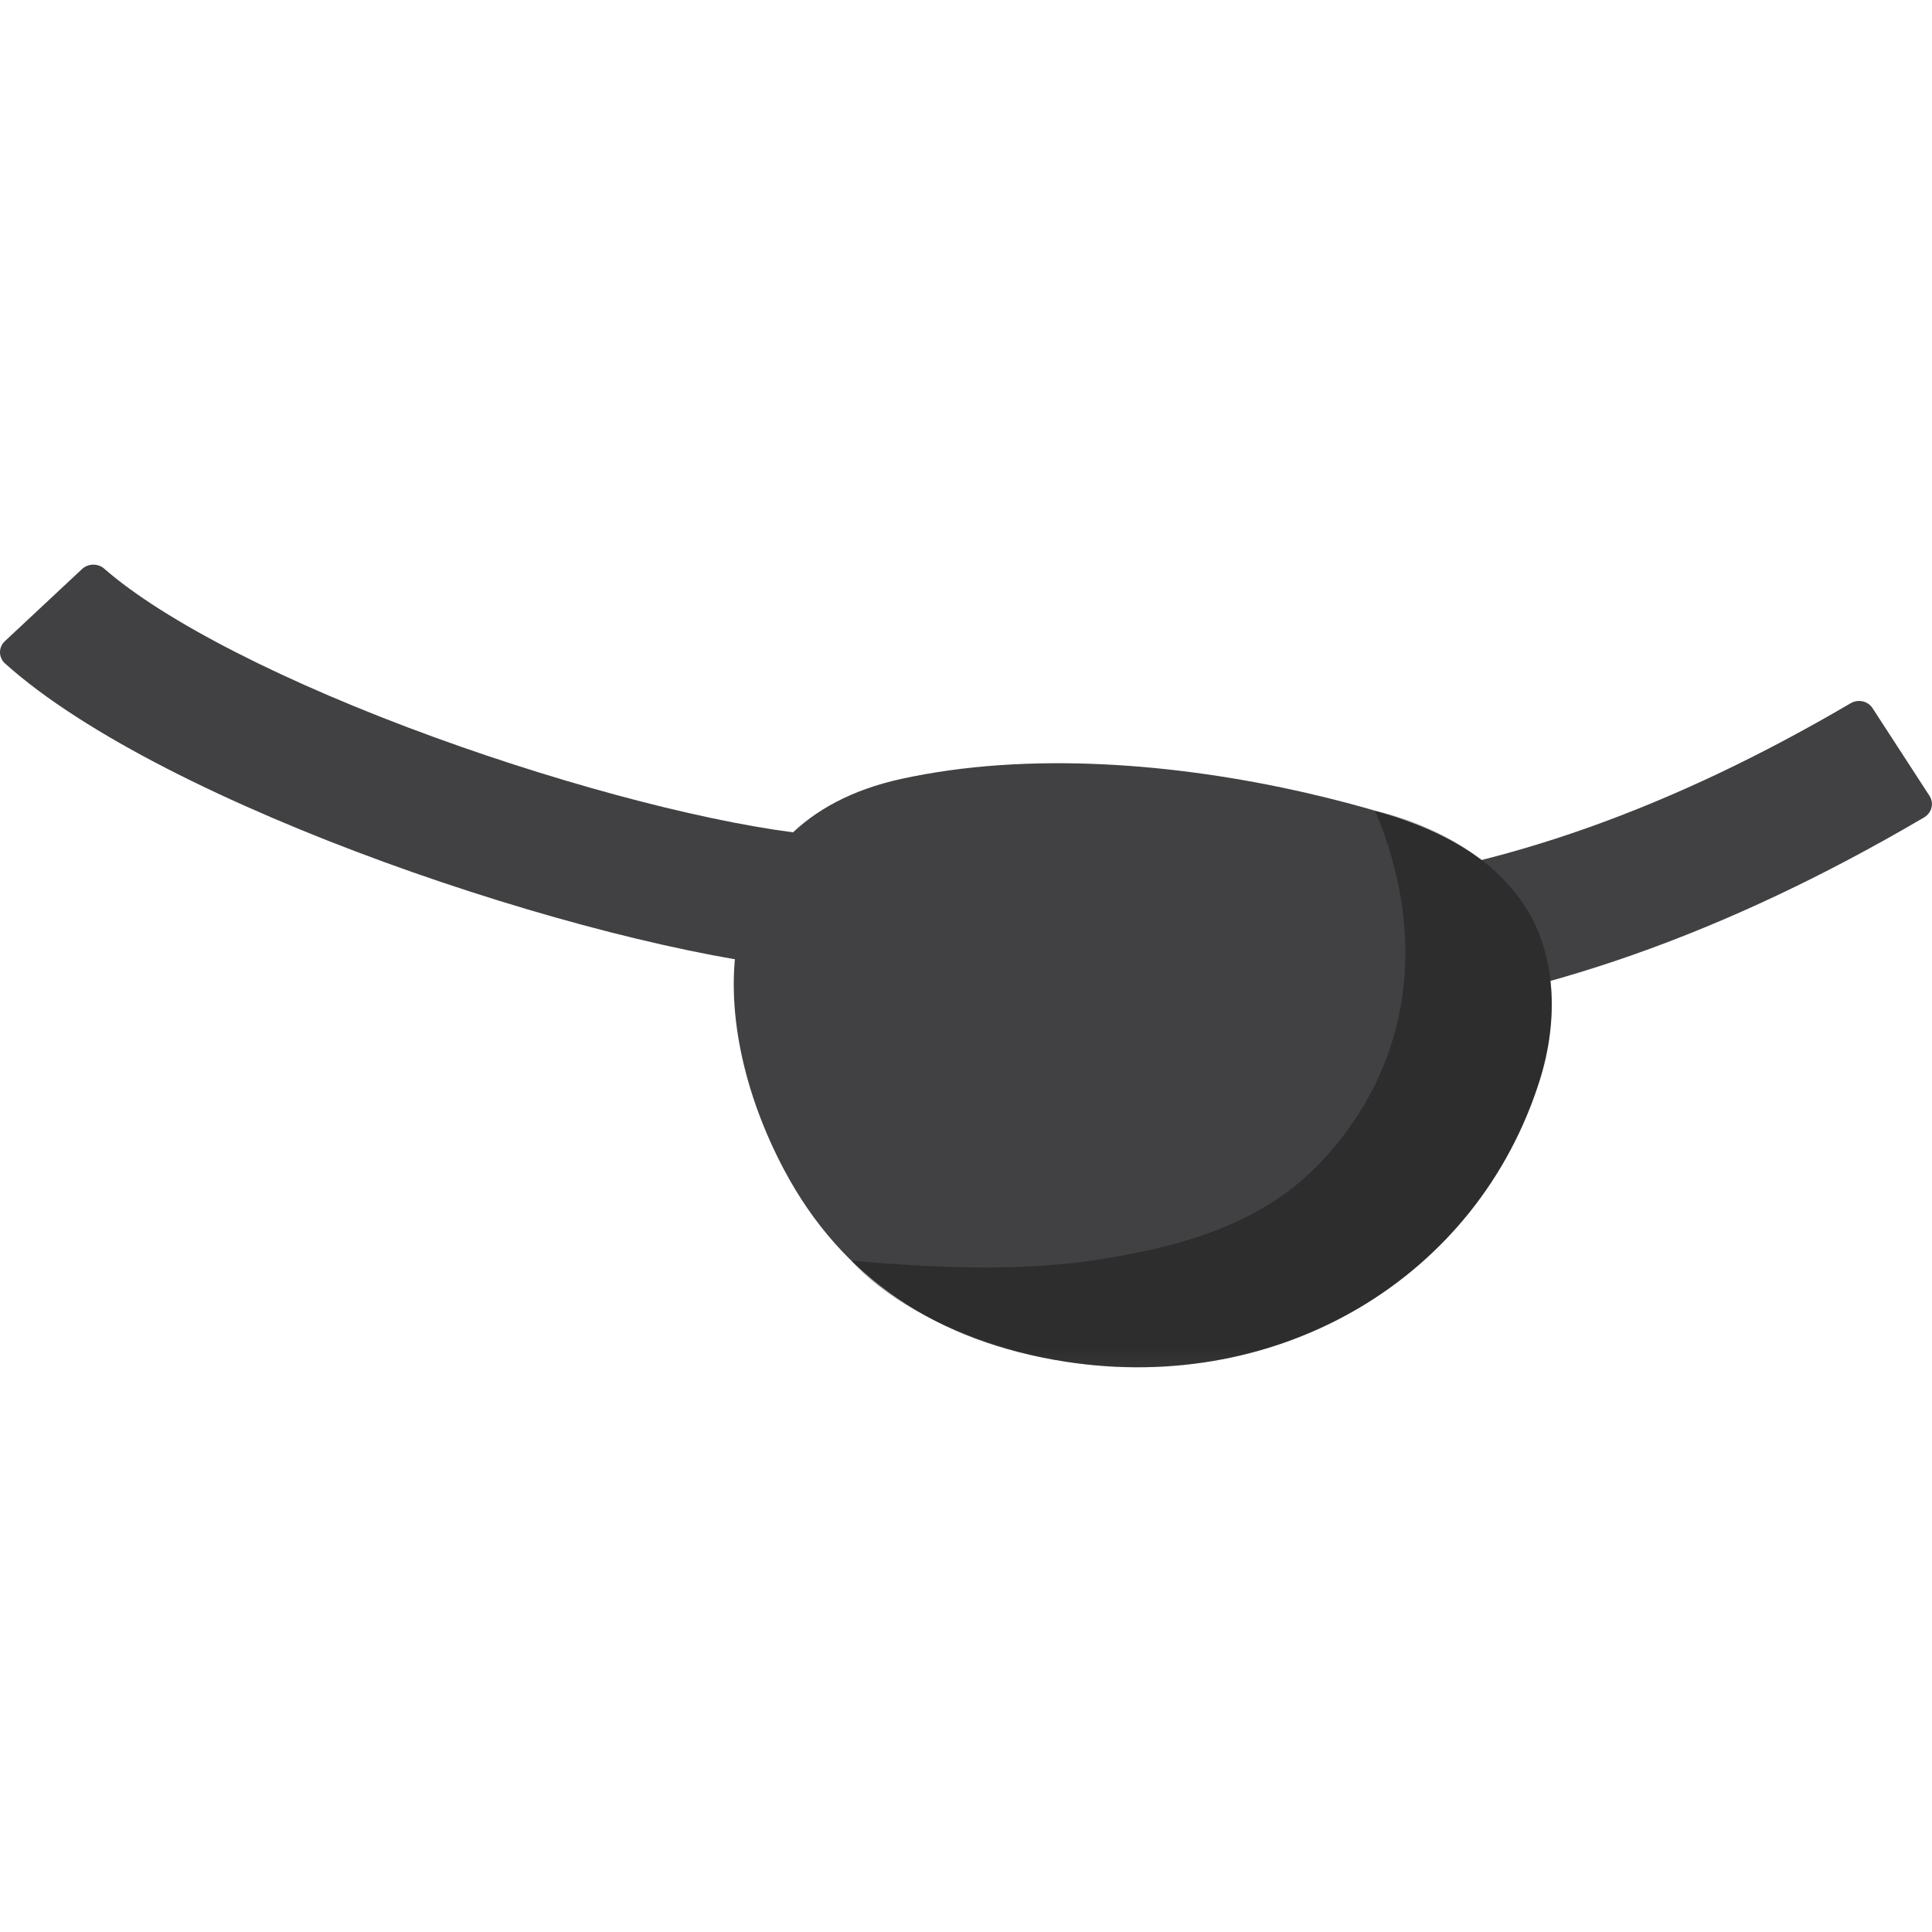 <?xml version="1.0" encoding="UTF-8"?>
<svg xmlns="http://www.w3.org/2000/svg" xmlns:xlink="http://www.w3.org/1999/xlink" width="48px" height="48px" viewBox="0 0 48 20" version="1.1">
<defs>
<filter id="alpha" filterUnits="objectBoundingBox" x="0%" y="0%" width="100%" height="100%">
  <feColorMatrix type="matrix" in="SourceGraphic" values="0 0 0 0 1 0 0 0 0 1 0 0 0 0 1 0 0 0 1 0"/>
</filter>
<mask id="mask0">
  <g filter="url(#alpha)">
<rect x="0" y="0" width="48" height="20" style="fill:rgb(0%,0%,0%);fill-opacity:0.302;stroke:none;"/>
  </g>
</mask>
<clipPath id="clip1">
  <rect x="0" y="0" width="48" height="20"/>
</clipPath>
<g id="surface5" clip-path="url(#clip1)">
<path style=" stroke:none;fill-rule:nonzero;fill:rgb(0%,0%,0%);fill-opacity:1;" d="M 37.801 8.387 C 38.699 9.66 38.715 11.355 38.254 12.828 C 36.711 17.754 31.797 20.652 26.477 19.832 C 24.93 19.594 22.426 18.762 21.148 17.32 C 23.113 17.492 25.242 17.602 27.191 17.309 C 29.266 16.996 31.312 16.441 32.773 14.918 C 35.145 12.441 35.453 9.18 34.164 6.145 C 34.164 6.145 36.539 6.594 37.801 8.387 Z M 37.801 8.387 "/>
</g>
</defs>
<g id="surface1">
<path style=" stroke:none;fill-rule:nonzero;fill:rgb(25.49%,25.098%,25.882%);fill-opacity:1;" d="M 33.047 10.992 L 32.797 8.438 C 32.777 8.227 32.934 8.047 33.152 8.023 C 37.312 7.582 41.516 6.09 45.977 3.473 C 46.164 3.363 46.406 3.414 46.523 3.594 L 47.938 5.773 C 48.055 5.953 47.996 6.191 47.809 6.305 C 42.879 9.203 38.184 10.852 33.484 11.34 C 33.266 11.363 33.066 11.207 33.047 10.992 Z M 33.047 10.992 "/>
<path style=" stroke:none;fill-rule:nonzero;fill:rgb(25.49%,25.098%,25.882%);fill-opacity:1;" d="M 32.453 5.699 C 33.137 5.855 33.801 6.031 34.438 6.223 C 35.754 6.617 37.043 7.289 37.805 8.387 C 38.691 9.668 38.719 11.355 38.258 12.828 C 36.711 17.754 31.797 20.652 26.48 19.832 C 23.273 19.34 20.906 17.75 19.48 15.062 C 17.496 11.328 17.473 6.426 22.391 5.352 C 25.531 4.664 29.199 4.953 32.453 5.699 Z M 32.453 5.699 "/>
<use xlink:href="#surface5" mask="url(#mask0)"/>
<path style=" stroke:none;fill-rule:nonzero;fill:rgb(25.49%,25.098%,25.882%);fill-opacity:1;" d="M 19.887 10.059 C 14.664 9.543 4.094 6.047 0.125 2.484 C -0.039 2.336 -0.043 2.082 0.121 1.93 L 2.039 0.137 C 2.191 -0.004 2.434 -0.008 2.59 0.129 C 4.078 1.43 7.102 2.977 10.812 4.324 C 14.25 5.574 17.859 6.5 20.172 6.734 C 20.387 6.758 20.543 6.938 20.527 7.145 L 20.328 9.703 C 20.309 9.922 20.113 10.082 19.887 10.059 Z M 19.887 10.059 "/>
</g>
</svg>
